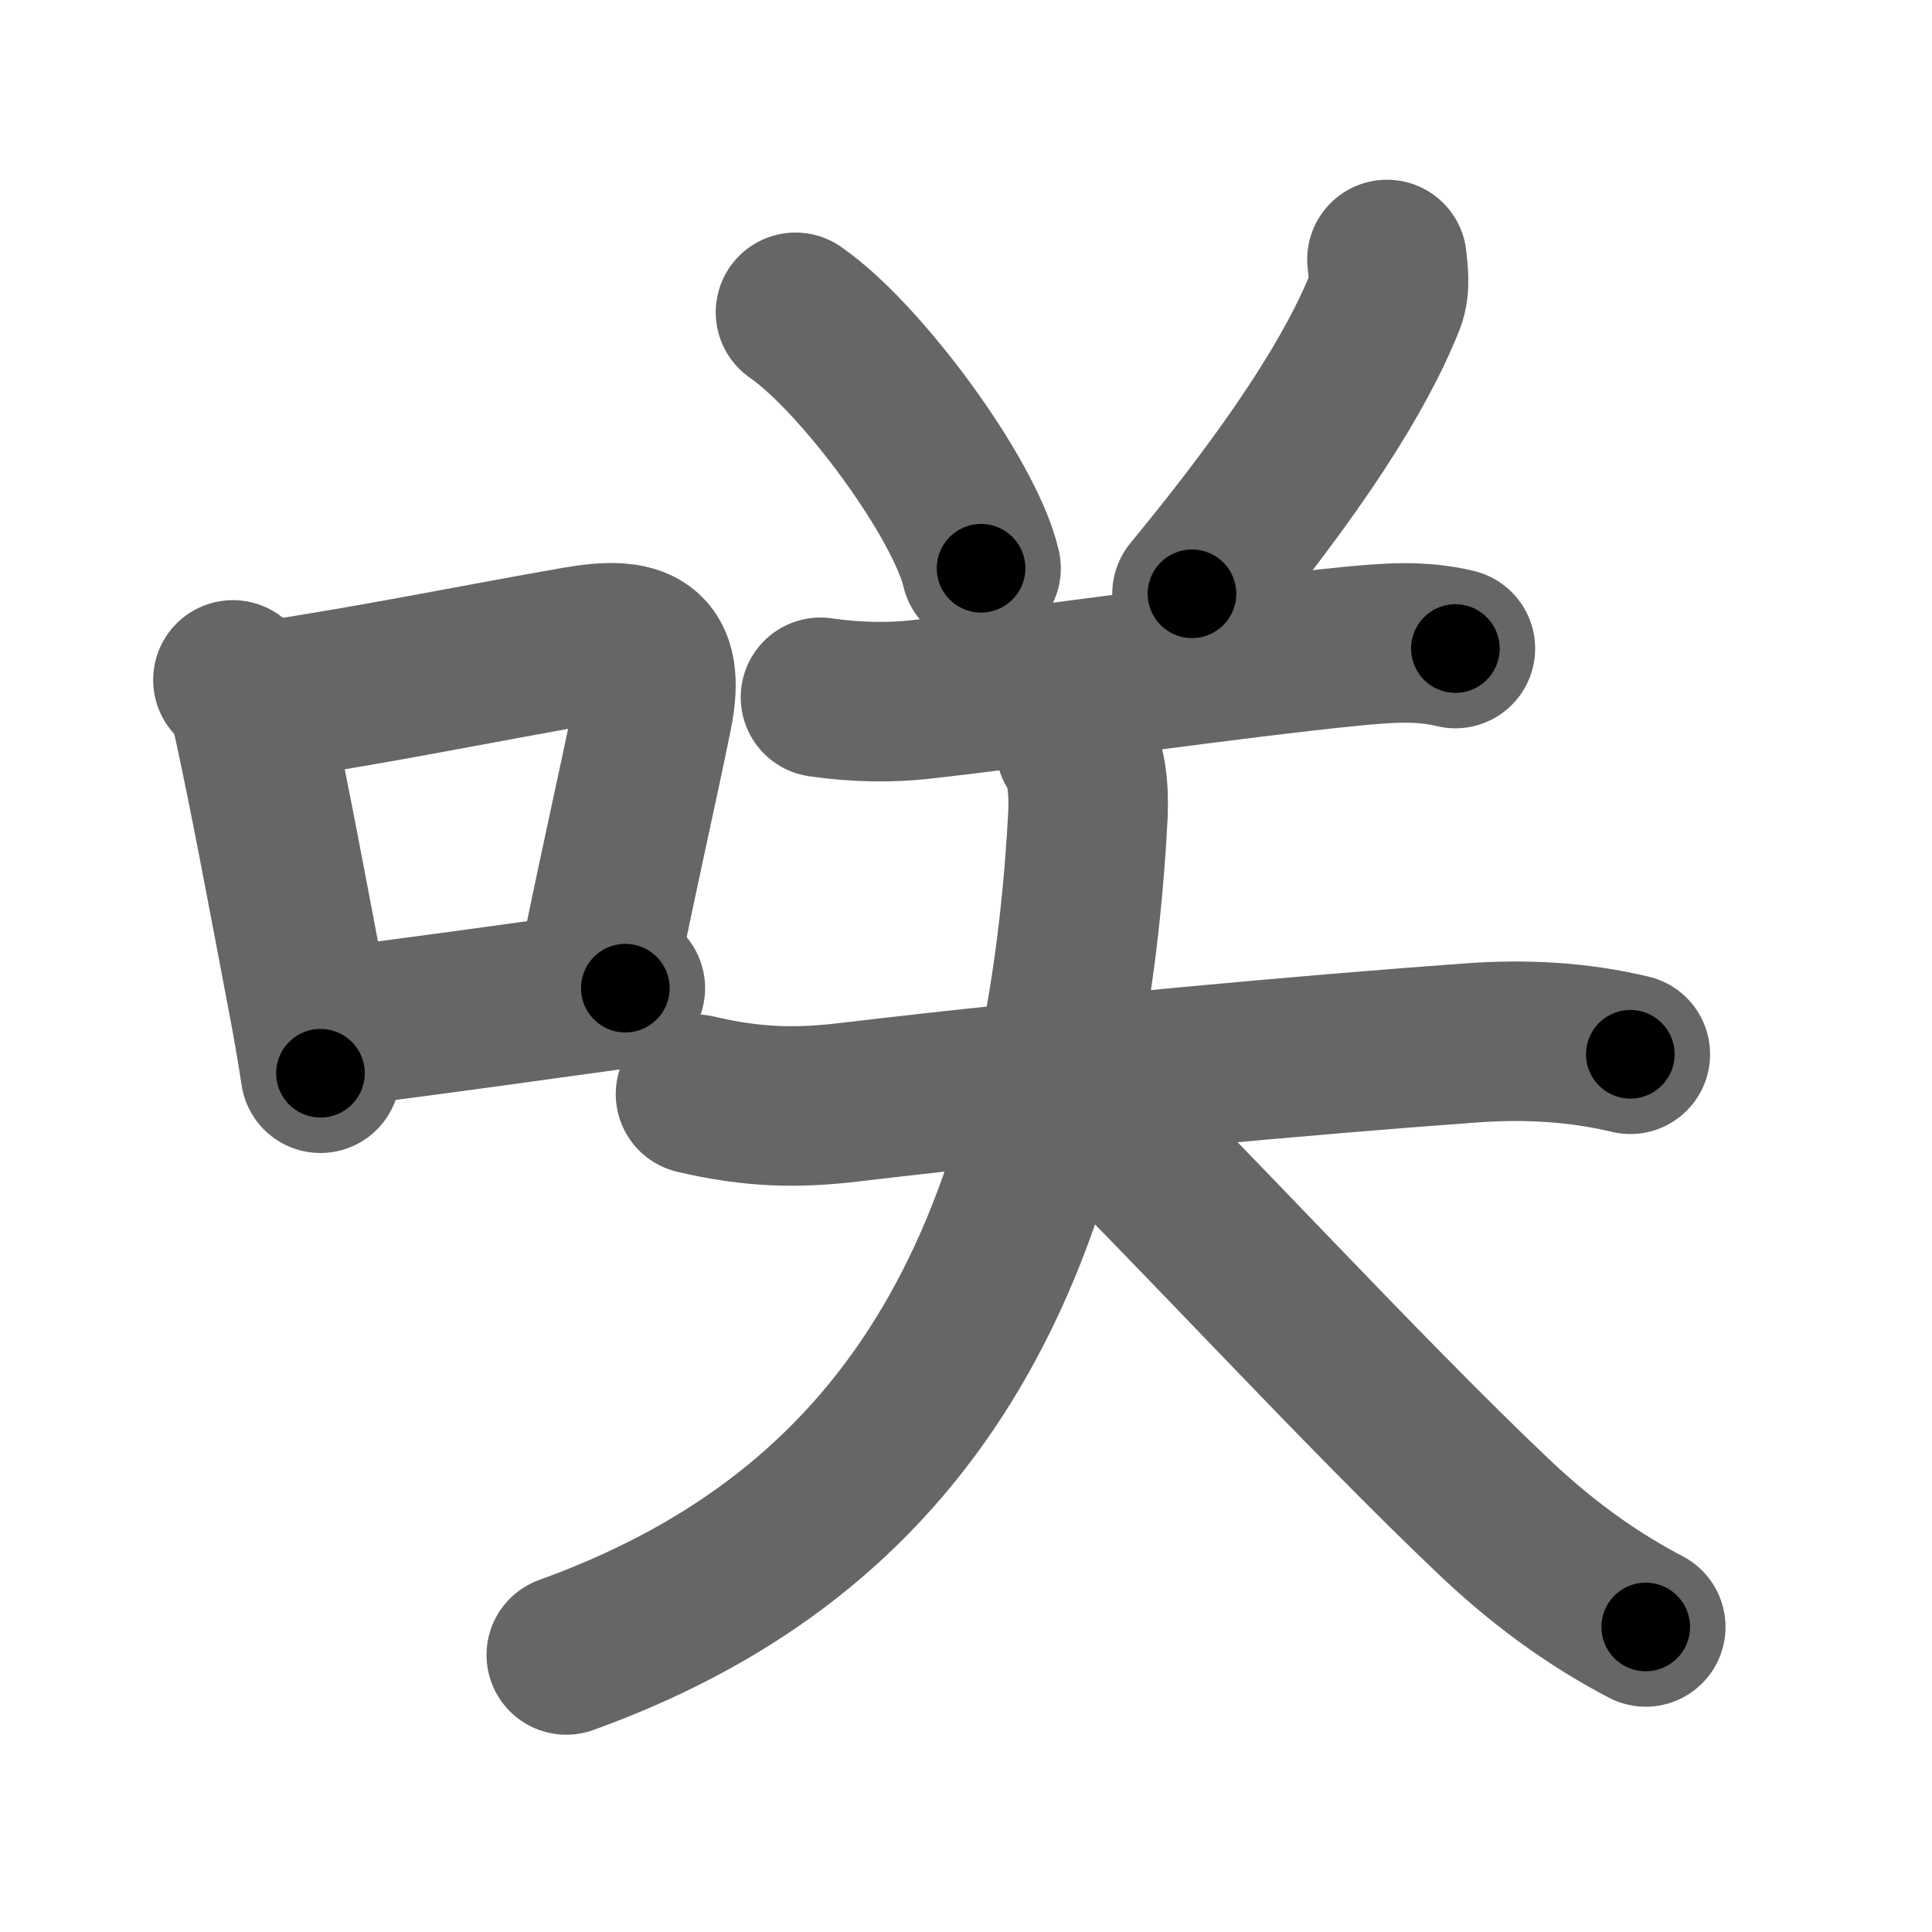 <svg xmlns="http://www.w3.org/2000/svg" width="109" height="109" viewBox="0 0 109 109" id="54b2"><g fill="none" stroke="#666" stroke-width="9" stroke-linecap="round" stroke-linejoin="round"><g><g><path d="M13.14,38.36c0.81,0.92,0.94,1.4,1.21,2.64c0.89,4.08,1.95,9.79,3.02,15.42c0.27,1.41,0.51,2.8,0.71,4.13" /><path d="M15.23,39.52c6.11-0.92,11.67-2.07,17.29-3.05c3.44-0.6,5.07-0.04,4.3,3.8c-0.83,4.11-1.65,7.56-3.14,14.86" /><path d="M18.85,57.96c4.21-0.52,7.73-1.01,12.73-1.7c1.15-0.16,2.37-0.33,3.7-0.51" /></g><g p4:phon="关" xmlns:p4="http://kanjivg.tagaini.net"><path d="M44.88,17.62c3.69,2.55,9.54,10.48,10.47,14.44" /><path d="M78.25,14.64c0.05,0.58,0.22,1.54-0.1,2.34c-1.65,4.14-5.03,9.39-10.9,16.52" /><g><path d="M46.29,39.34c1.96,0.29,3.96,0.31,5.58,0.13c6.28-0.69,17.97-2.39,24.4-3.01c1.98-0.19,3.88-0.35,5.84,0.13" /><g><path d="M39.24,61.73c3.26,0.77,5.78,0.8,8.64,0.46C60,60.75,73.99,59.49,83,58.84c3.02-0.22,6.01-0.07,8.98,0.64" /><path d="M60.68,42.12c0.6,0.76,0.77,2.38,0.7,3.84C59.95,73.25,49.59,87,31.95,93.37" /><path d="M60.95,61.89c5.79,5.58,15.85,16.6,23.41,23.76c3.14,2.97,6.01,4.84,8.49,6.14" /></g></g></g></g></g><g fill="none" stroke="#000" stroke-width="5" stroke-linecap="round" stroke-linejoin="round"><g><g><path d="M13.14,38.36c0.81,0.92,0.94,1.4,1.21,2.64c0.89,4.08,1.95,9.79,3.02,15.42c0.27,1.41,0.51,2.8,0.71,4.13" stroke-dasharray="22.856" stroke-dashoffset="22.856"><animate attributeName="stroke-dashoffset" values="22.856;22.856;0" dur="0.229s" fill="freeze" begin="0s;54b2.click" /></path><path d="M15.23,39.52c6.11-0.92,11.67-2.07,17.29-3.05c3.44-0.6,5.07-0.04,4.3,3.8c-0.83,4.11-1.65,7.56-3.14,14.86" stroke-dasharray="40.377" stroke-dashoffset="40.377"><animate attributeName="stroke-dashoffset" values="40.377" fill="freeze" begin="54b2.click" /><animate attributeName="stroke-dashoffset" values="40.377;40.377;0" keyTimes="0;0.362;1" dur="0.633s" fill="freeze" begin="0s;54b2.click" /></path><path d="M18.85,57.96c4.21-0.52,7.73-1.01,12.73-1.7c1.15-0.16,2.37-0.33,3.7-0.51" stroke-dasharray="16.579" stroke-dashoffset="16.579"><animate attributeName="stroke-dashoffset" values="16.579" fill="freeze" begin="54b2.click" /><animate attributeName="stroke-dashoffset" values="16.579;16.579;0" keyTimes="0;0.792;1" dur="0.799s" fill="freeze" begin="0s;54b2.click" /></path></g><g p4:phon="关" xmlns:p4="http://kanjivg.tagaini.net"><path d="M44.88,17.62c3.69,2.55,9.54,10.48,10.47,14.44" stroke-dasharray="18.066" stroke-dashoffset="18.066"><animate attributeName="stroke-dashoffset" values="18.066" fill="freeze" begin="54b2.click" /><animate attributeName="stroke-dashoffset" values="18.066;18.066;0" keyTimes="0;0.815;1" dur="0.98s" fill="freeze" begin="0s;54b2.click" /></path><path d="M78.25,14.64c0.05,0.58,0.22,1.54-0.1,2.34c-1.65,4.14-5.03,9.39-10.9,16.52" stroke-dasharray="22.23" stroke-dashoffset="22.23"><animate attributeName="stroke-dashoffset" values="22.23" fill="freeze" begin="54b2.click" /><animate attributeName="stroke-dashoffset" values="22.23;22.23;0" keyTimes="0;0.815;1" dur="1.202s" fill="freeze" begin="0s;54b2.click" /></path><g><path d="M46.29,39.34c1.96,0.29,3.96,0.31,5.58,0.13c6.28-0.69,17.97-2.39,24.4-3.01c1.98-0.19,3.88-0.35,5.84,0.13" stroke-dasharray="36.054" stroke-dashoffset="36.054"><animate attributeName="stroke-dashoffset" values="36.054" fill="freeze" begin="54b2.click" /><animate attributeName="stroke-dashoffset" values="36.054;36.054;0" keyTimes="0;0.769;1" dur="1.563s" fill="freeze" begin="0s;54b2.click" /></path><g><path d="M39.24,61.73c3.26,0.77,5.78,0.8,8.64,0.46C60,60.75,73.99,59.49,83,58.84c3.02-0.22,6.01-0.07,8.98,0.64" stroke-dasharray="53.024" stroke-dashoffset="53.024"><animate attributeName="stroke-dashoffset" values="53.024" fill="freeze" begin="54b2.click" /><animate attributeName="stroke-dashoffset" values="53.024;53.024;0" keyTimes="0;0.747;1" dur="2.093s" fill="freeze" begin="0s;54b2.click" /></path><path d="M60.68,42.12c0.6,0.76,0.77,2.38,0.7,3.84C59.95,73.25,49.59,87,31.95,93.37" stroke-dasharray="63.695" stroke-dashoffset="63.695"><animate attributeName="stroke-dashoffset" values="63.695" fill="freeze" begin="54b2.click" /><animate attributeName="stroke-dashoffset" values="63.695;63.695;0" keyTimes="0;0.814;1" dur="2.572s" fill="freeze" begin="0s;54b2.click" /></path><path d="M60.95,61.89c5.79,5.58,15.85,16.6,23.41,23.76c3.14,2.97,6.01,4.84,8.49,6.14" stroke-dasharray="43.87" stroke-dashoffset="43.87"><animate attributeName="stroke-dashoffset" values="43.87" fill="freeze" begin="54b2.click" /><animate attributeName="stroke-dashoffset" values="43.87;43.87;0" keyTimes="0;0.854;1" dur="3.011s" fill="freeze" begin="0s;54b2.click" /></path></g></g></g></g></g></svg>